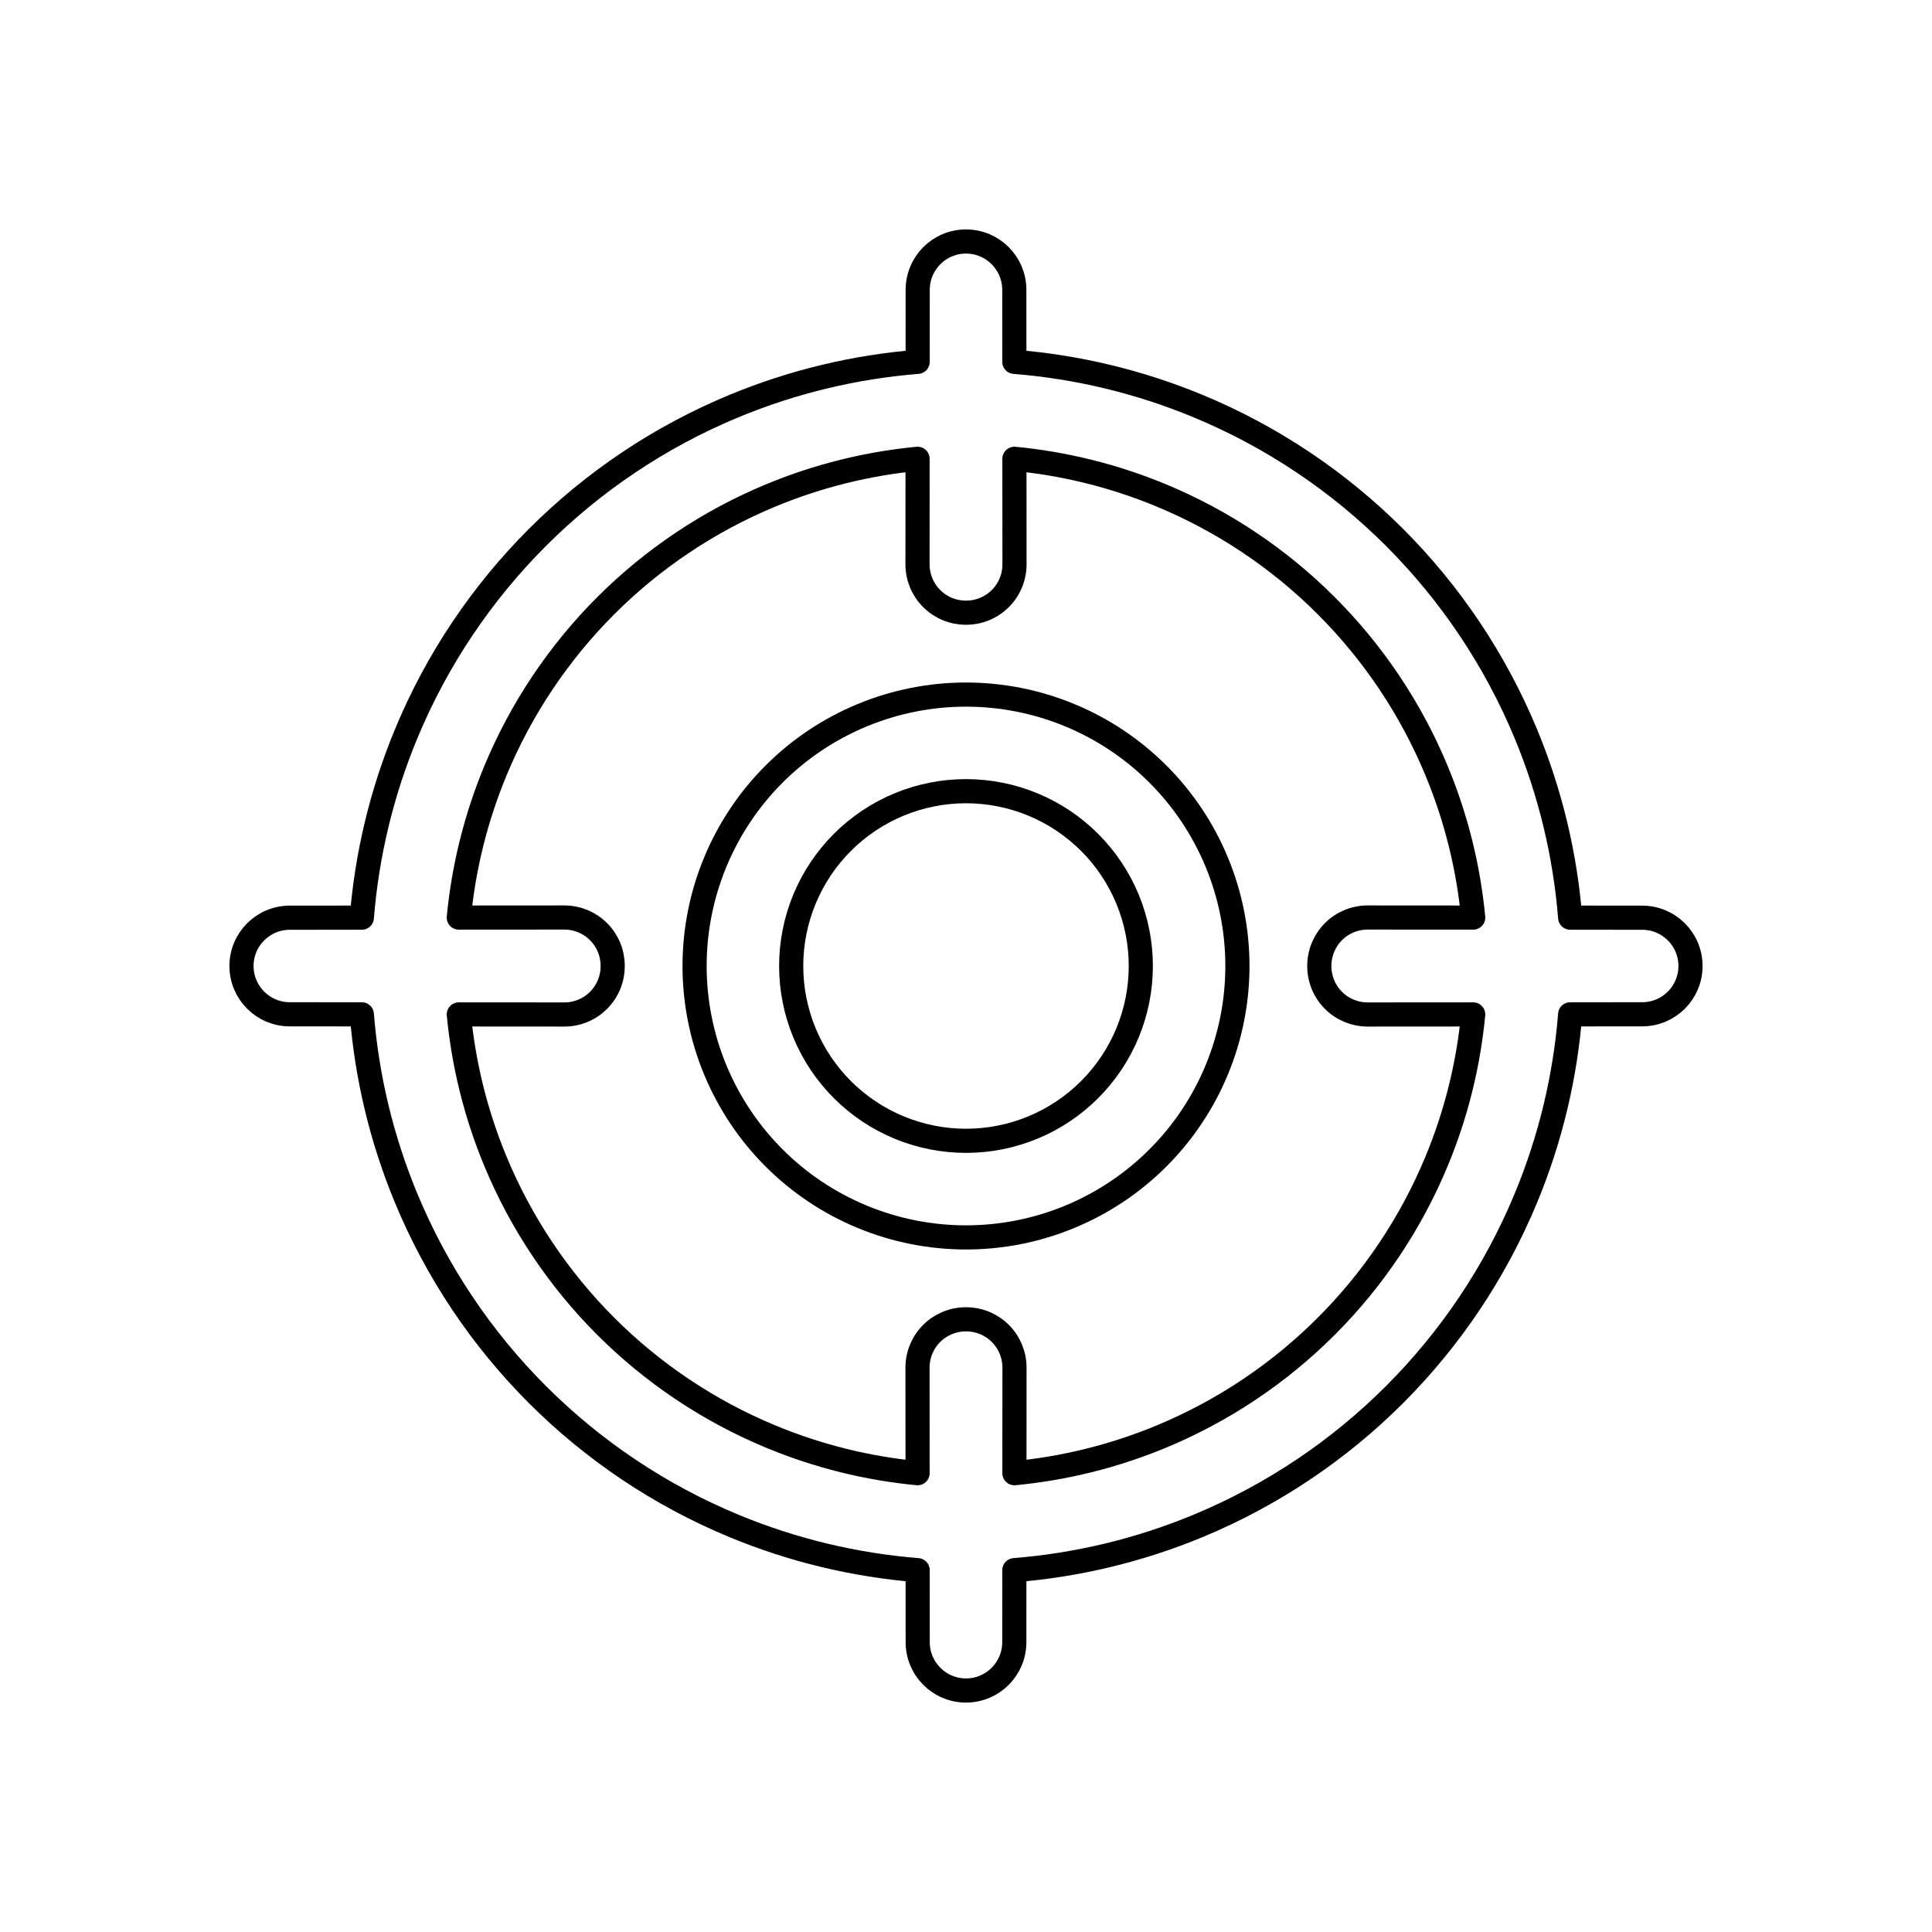 <svg viewBox="0 0 80 80" fill="none">
  <path fill-rule="evenodd" clip-rule="evenodd" d="M50.383 35.699C49.243 32.945 47.055 30.757 44.301 29.617C41.547 28.476 38.453 28.476 35.699 29.617C32.945 30.757 30.757 32.945 29.617 35.699C28.476 38.453 28.476 41.547 29.617 44.301C30.757 47.055 32.945 49.243 35.699 50.383C38.453 51.524 41.547 51.524 44.301 50.383C47.055 49.243 49.243 47.055 50.383 44.301C51.524 41.547 51.524 38.453 50.383 35.699ZM33.312 37.23C34.047 35.456 35.456 34.047 37.23 33.312C39.004 32.578 40.996 32.578 42.77 33.312C44.544 34.047 45.953 35.456 46.688 37.23C47.422 39.004 47.422 40.996 46.688 42.77C45.953 44.544 44.544 45.953 42.77 46.688C40.996 47.422 39.004 47.422 37.23 46.688C35.456 45.953 34.047 44.544 33.312 42.77C32.578 40.996 32.578 39.004 33.312 37.23Z" stroke="currentColor" stroke-linecap="round" stroke-linejoin="round" />
  <path fill-rule="evenodd" clip-rule="evenodd" d="M40 10C41.104 10 41.999 10.895 42 11.999L42.002 14.983C44.593 15.19 47.158 15.8 49.604 16.813C55.754 19.361 60.639 24.246 63.187 30.396C64.2 32.842 64.81 35.407 65.017 37.998L68.001 38C69.105 38.001 70 38.896 70 40C70 41.104 69.105 41.999 68.001 42L65.017 42.002C64.81 44.593 64.2 47.158 63.187 49.604C60.639 55.754 55.754 60.639 49.604 63.187C47.158 64.2 44.593 64.81 42.002 65.017L42 68.001C41.999 69.105 41.104 70 40 70C38.896 70 38.001 69.105 38 68.001L37.998 65.017C35.407 64.81 32.842 64.2 30.396 63.187C24.246 60.639 19.361 55.754 16.813 49.604C15.8 47.158 15.19 44.593 14.983 42.002L11.999 42C10.895 41.999 10 41.104 10 40C10 38.896 10.895 38.001 11.999 38L14.983 37.998C15.19 35.407 15.8 32.842 16.813 30.396C19.361 24.246 24.246 19.361 30.396 16.813C32.842 15.8 35.407 15.19 37.998 14.983L38 11.999C38.001 10.895 38.896 10 40 10ZM37.992 23.369L37.995 18.998C35.927 19.196 33.881 19.699 31.927 20.509C26.757 22.65 22.65 26.757 20.509 31.927C19.699 33.881 19.196 35.927 18.998 37.995L23.369 37.992C23.9 37.992 24.409 38.202 24.784 38.578C25.16 38.953 25.37 39.462 25.37 39.993V40.007C25.37 40.538 25.16 41.047 24.784 41.422C24.409 41.798 23.9 42.008 23.369 42.008L18.998 42.005C19.196 44.073 19.699 46.119 20.509 48.074C22.65 53.243 26.757 57.35 31.927 59.491C33.881 60.301 35.927 60.804 37.995 61.002L37.992 56.631C37.992 56.101 38.202 55.592 38.577 55.216C38.952 54.841 39.461 54.63 39.992 54.63H40.008C40.539 54.63 41.048 54.841 41.423 55.216C41.798 55.592 42.008 56.101 42.008 56.631L42.005 61.002C44.073 60.804 46.119 60.301 48.074 59.491C53.243 57.35 57.35 53.243 59.491 48.074C60.301 46.119 60.804 44.073 61.002 42.005L56.631 42.008C56.101 42.008 55.592 41.798 55.216 41.423C54.841 41.048 54.63 40.539 54.63 40.008V39.992C54.63 39.461 54.841 38.952 55.216 38.577C55.592 38.202 56.101 37.992 56.631 37.992L61.002 37.995C60.804 35.927 60.301 33.881 59.491 31.927C57.35 26.757 53.243 22.65 48.074 20.509C46.119 19.699 44.073 19.196 42.005 18.998L42.008 23.369C42.008 23.9 41.798 24.409 41.422 24.784C41.047 25.16 40.538 25.37 40.007 25.37H39.993C39.462 25.37 38.953 25.16 38.578 24.784C38.202 24.409 37.992 23.9 37.992 23.369Z" stroke="currentColor" stroke-linecap="round" stroke-linejoin="round" />
</svg>